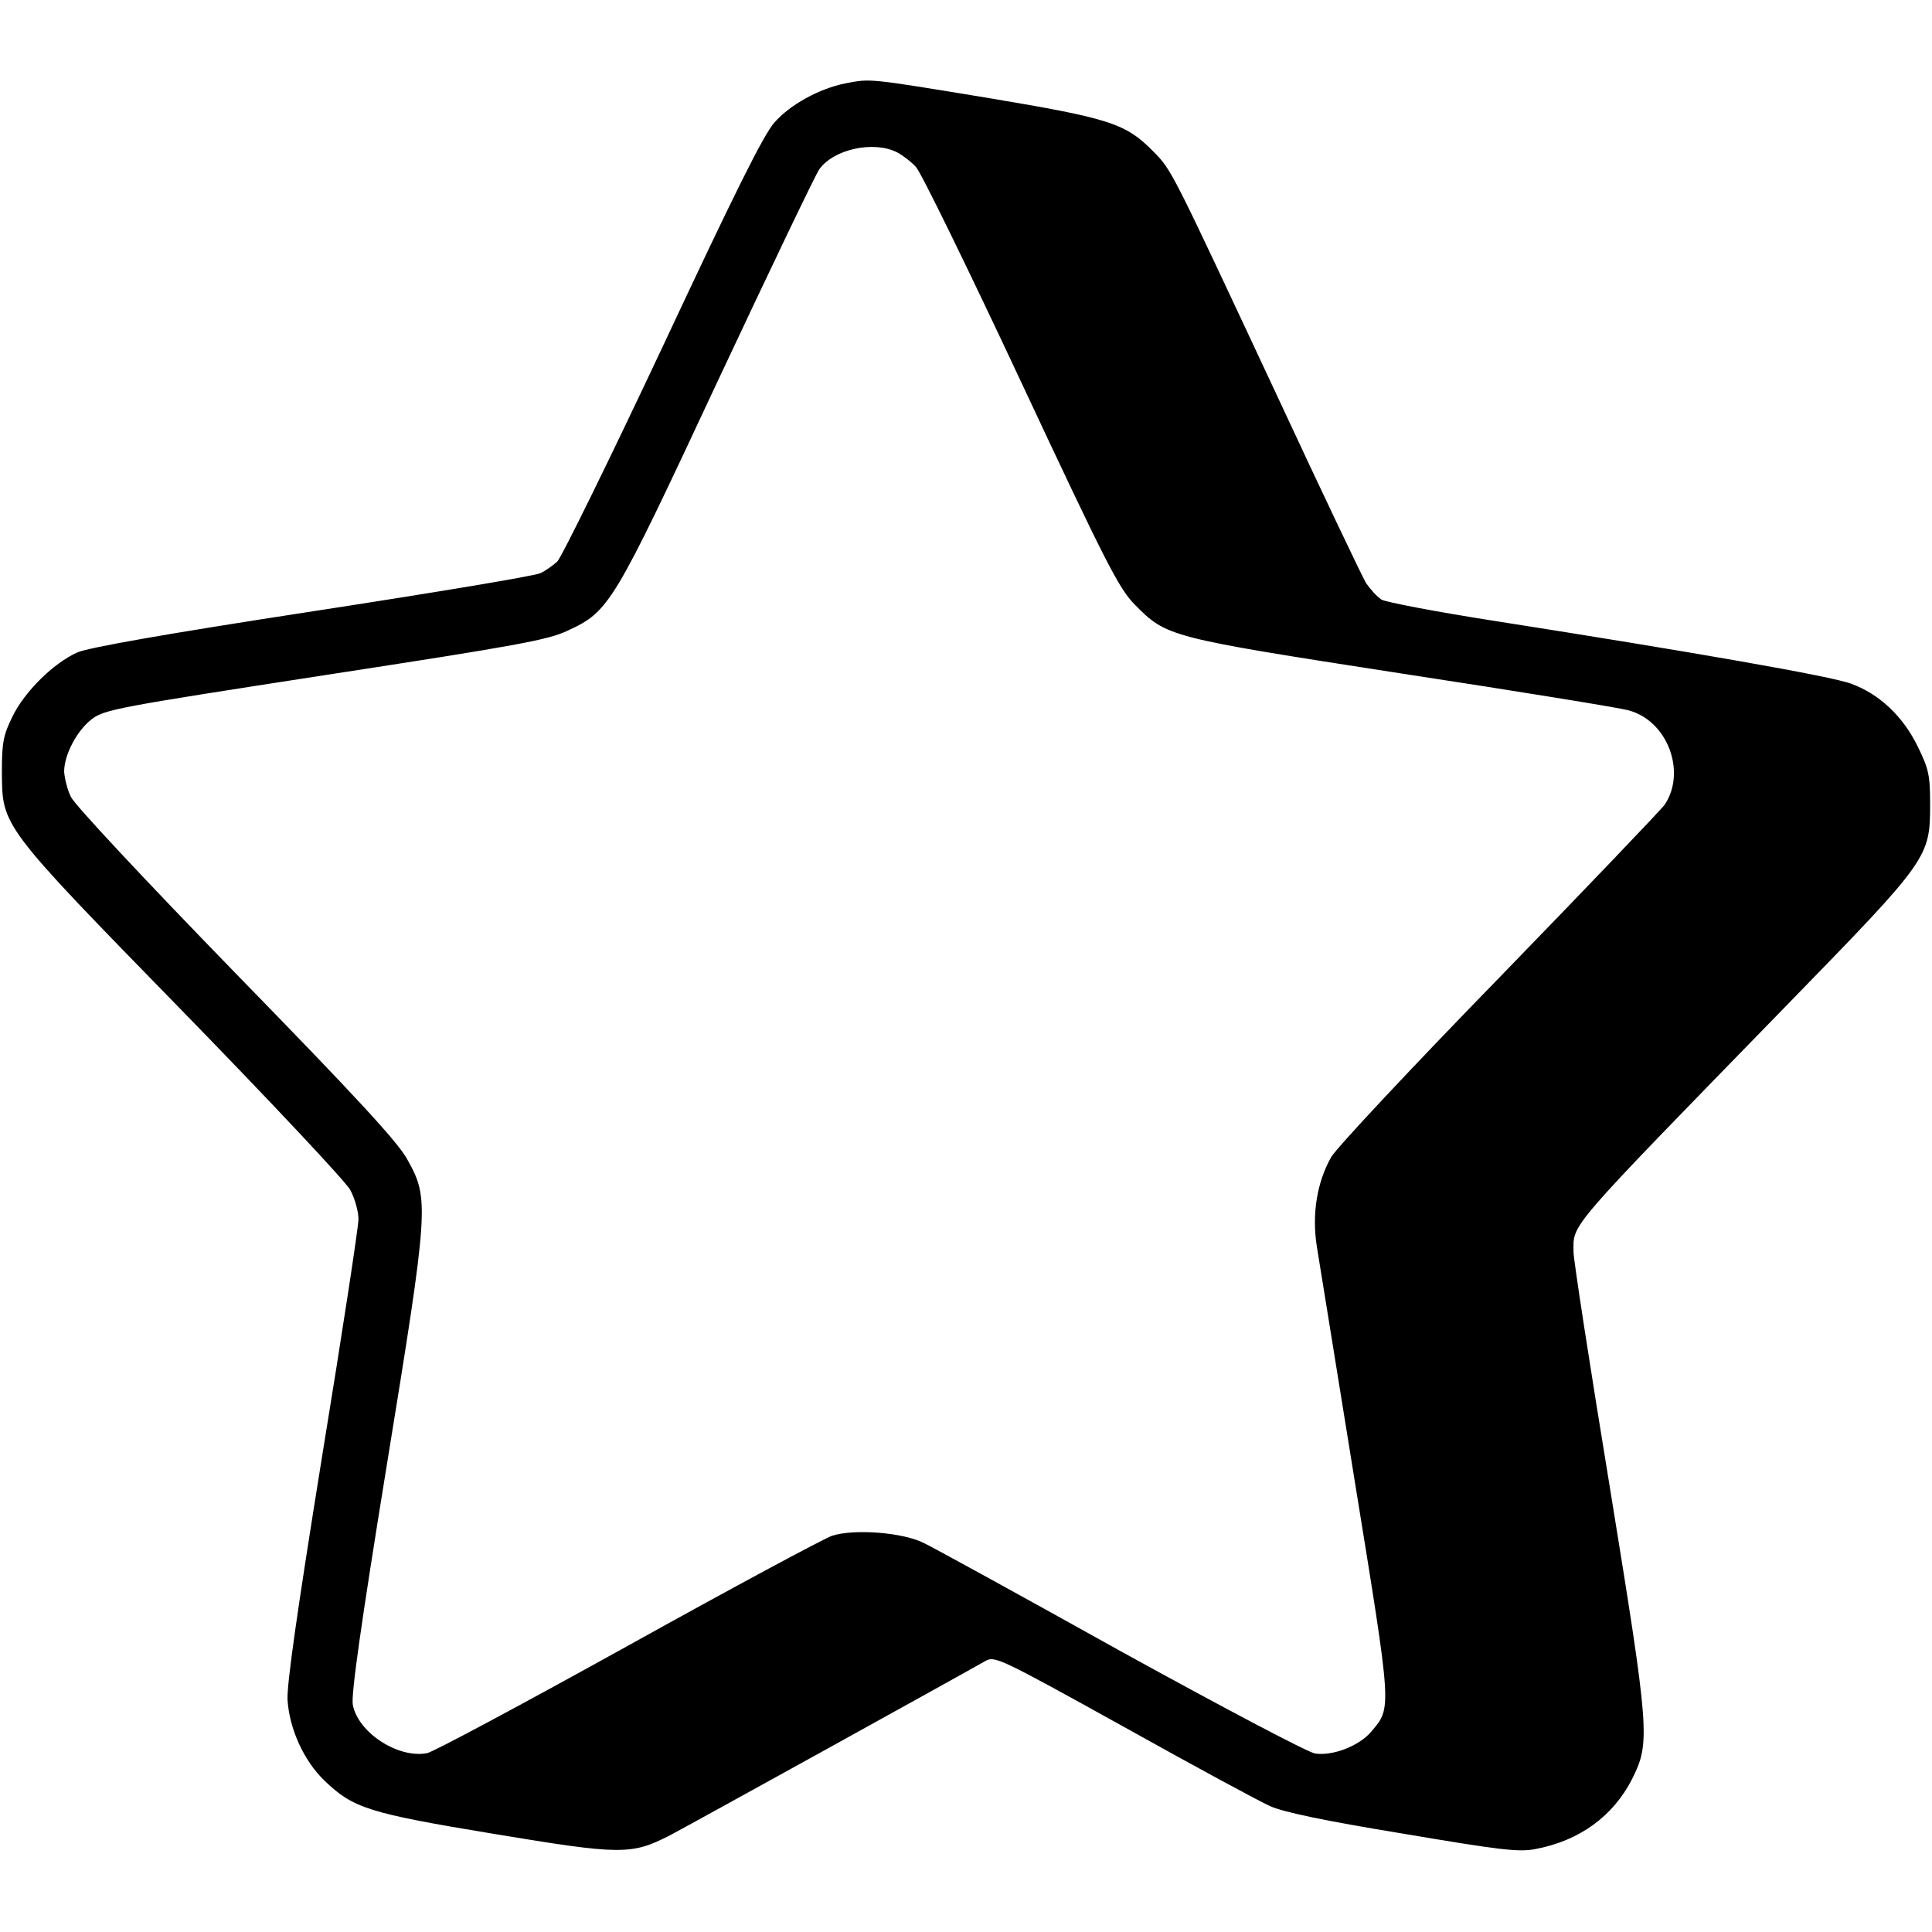 <?xml version="1.0" standalone="no"?>
<!DOCTYPE svg PUBLIC "-//W3C//DTD SVG 20010904//EN"
 "http://www.w3.org/TR/2001/REC-SVG-20010904/DTD/svg10.dtd">
<svg version="1.0" xmlns="http://www.w3.org/2000/svg"
 width="512pt" height="512pt" viewBox="0 0 512 512"
 preserveAspectRatio="xMidYMid meet">

<g transform="translate(0,512) scale(0.1,-0.1)"
fill="#000000" stroke="none">
<path d="M2240 4899 c-69 -14 -146 -56 -188 -104 -29 -33 -106 -188 -296 -594
-142 -302 -268 -558 -279 -569 -12 -11 -32 -25 -45 -31 -13 -7 -284 -52 -603
-101 -391 -60 -594 -96 -624 -109 -63 -28 -140 -104 -172 -170 -24 -49 -28
-68 -28 -146 1 -146 -5 -139 480 -636 231 -237 430 -449 443 -472 12 -22 22
-57 22 -78 0 -20 -43 -302 -96 -626 -67 -416 -94 -606 -92 -648 5 -77 43 -161
98 -214 76 -73 116 -86 449 -141 338 -56 364 -56 466 -4 46 24 777 428 836
462 25 14 35 10 365 -173 186 -104 362 -199 389 -211 34 -16 144 -39 351 -73
261 -44 309 -50 354 -41 116 22 205 87 255 185 49 98 47 122 -59 775 -53 322
-96 602 -96 622 0 77 -25 48 568 657 374 384 377 388 377 531 0 76 -4 93 -33
152 -39 80 -102 139 -176 166 -52 20 -432 86 -942 166 -154 24 -291 50 -303
57 -12 8 -30 28 -41 44 -10 17 -116 239 -235 495 -282 603 -279 598 -328 648
-74 75 -113 88 -442 143 -317 52 -307 51 -375 38z m138 -183 c15 -8 37 -25 49
-38 13 -13 138 -269 278 -568 228 -487 260 -549 302 -592 85 -86 88 -87 708
-183 308 -47 578 -91 599 -97 104 -26 156 -162 98 -250 -10 -14 -206 -219
-437 -457 -233 -239 -432 -452 -447 -477 -38 -67 -52 -152 -38 -239 6 -38 52
-320 101 -625 98 -605 98 -594 43 -659 -32 -38 -102 -65 -149 -58 -19 3 -250
125 -513 270 -262 146 -497 275 -522 287 -55 29 -187 39 -245 20 -21 -7 -265
-138 -542 -292 -276 -153 -515 -281 -531 -284 -76 -15 -183 54 -197 128 -5 26
22 216 90 635 112 688 113 706 54 811 -25 46 -138 168 -454 492 -245 252 -427
447 -437 468 -10 20 -17 51 -18 67 0 45 34 109 73 139 34 26 69 32 619 117
508 78 591 93 643 118 110 51 120 68 397 661 138 294 259 547 269 561 38 54
145 77 207 45z"/>
</g>
</svg>
